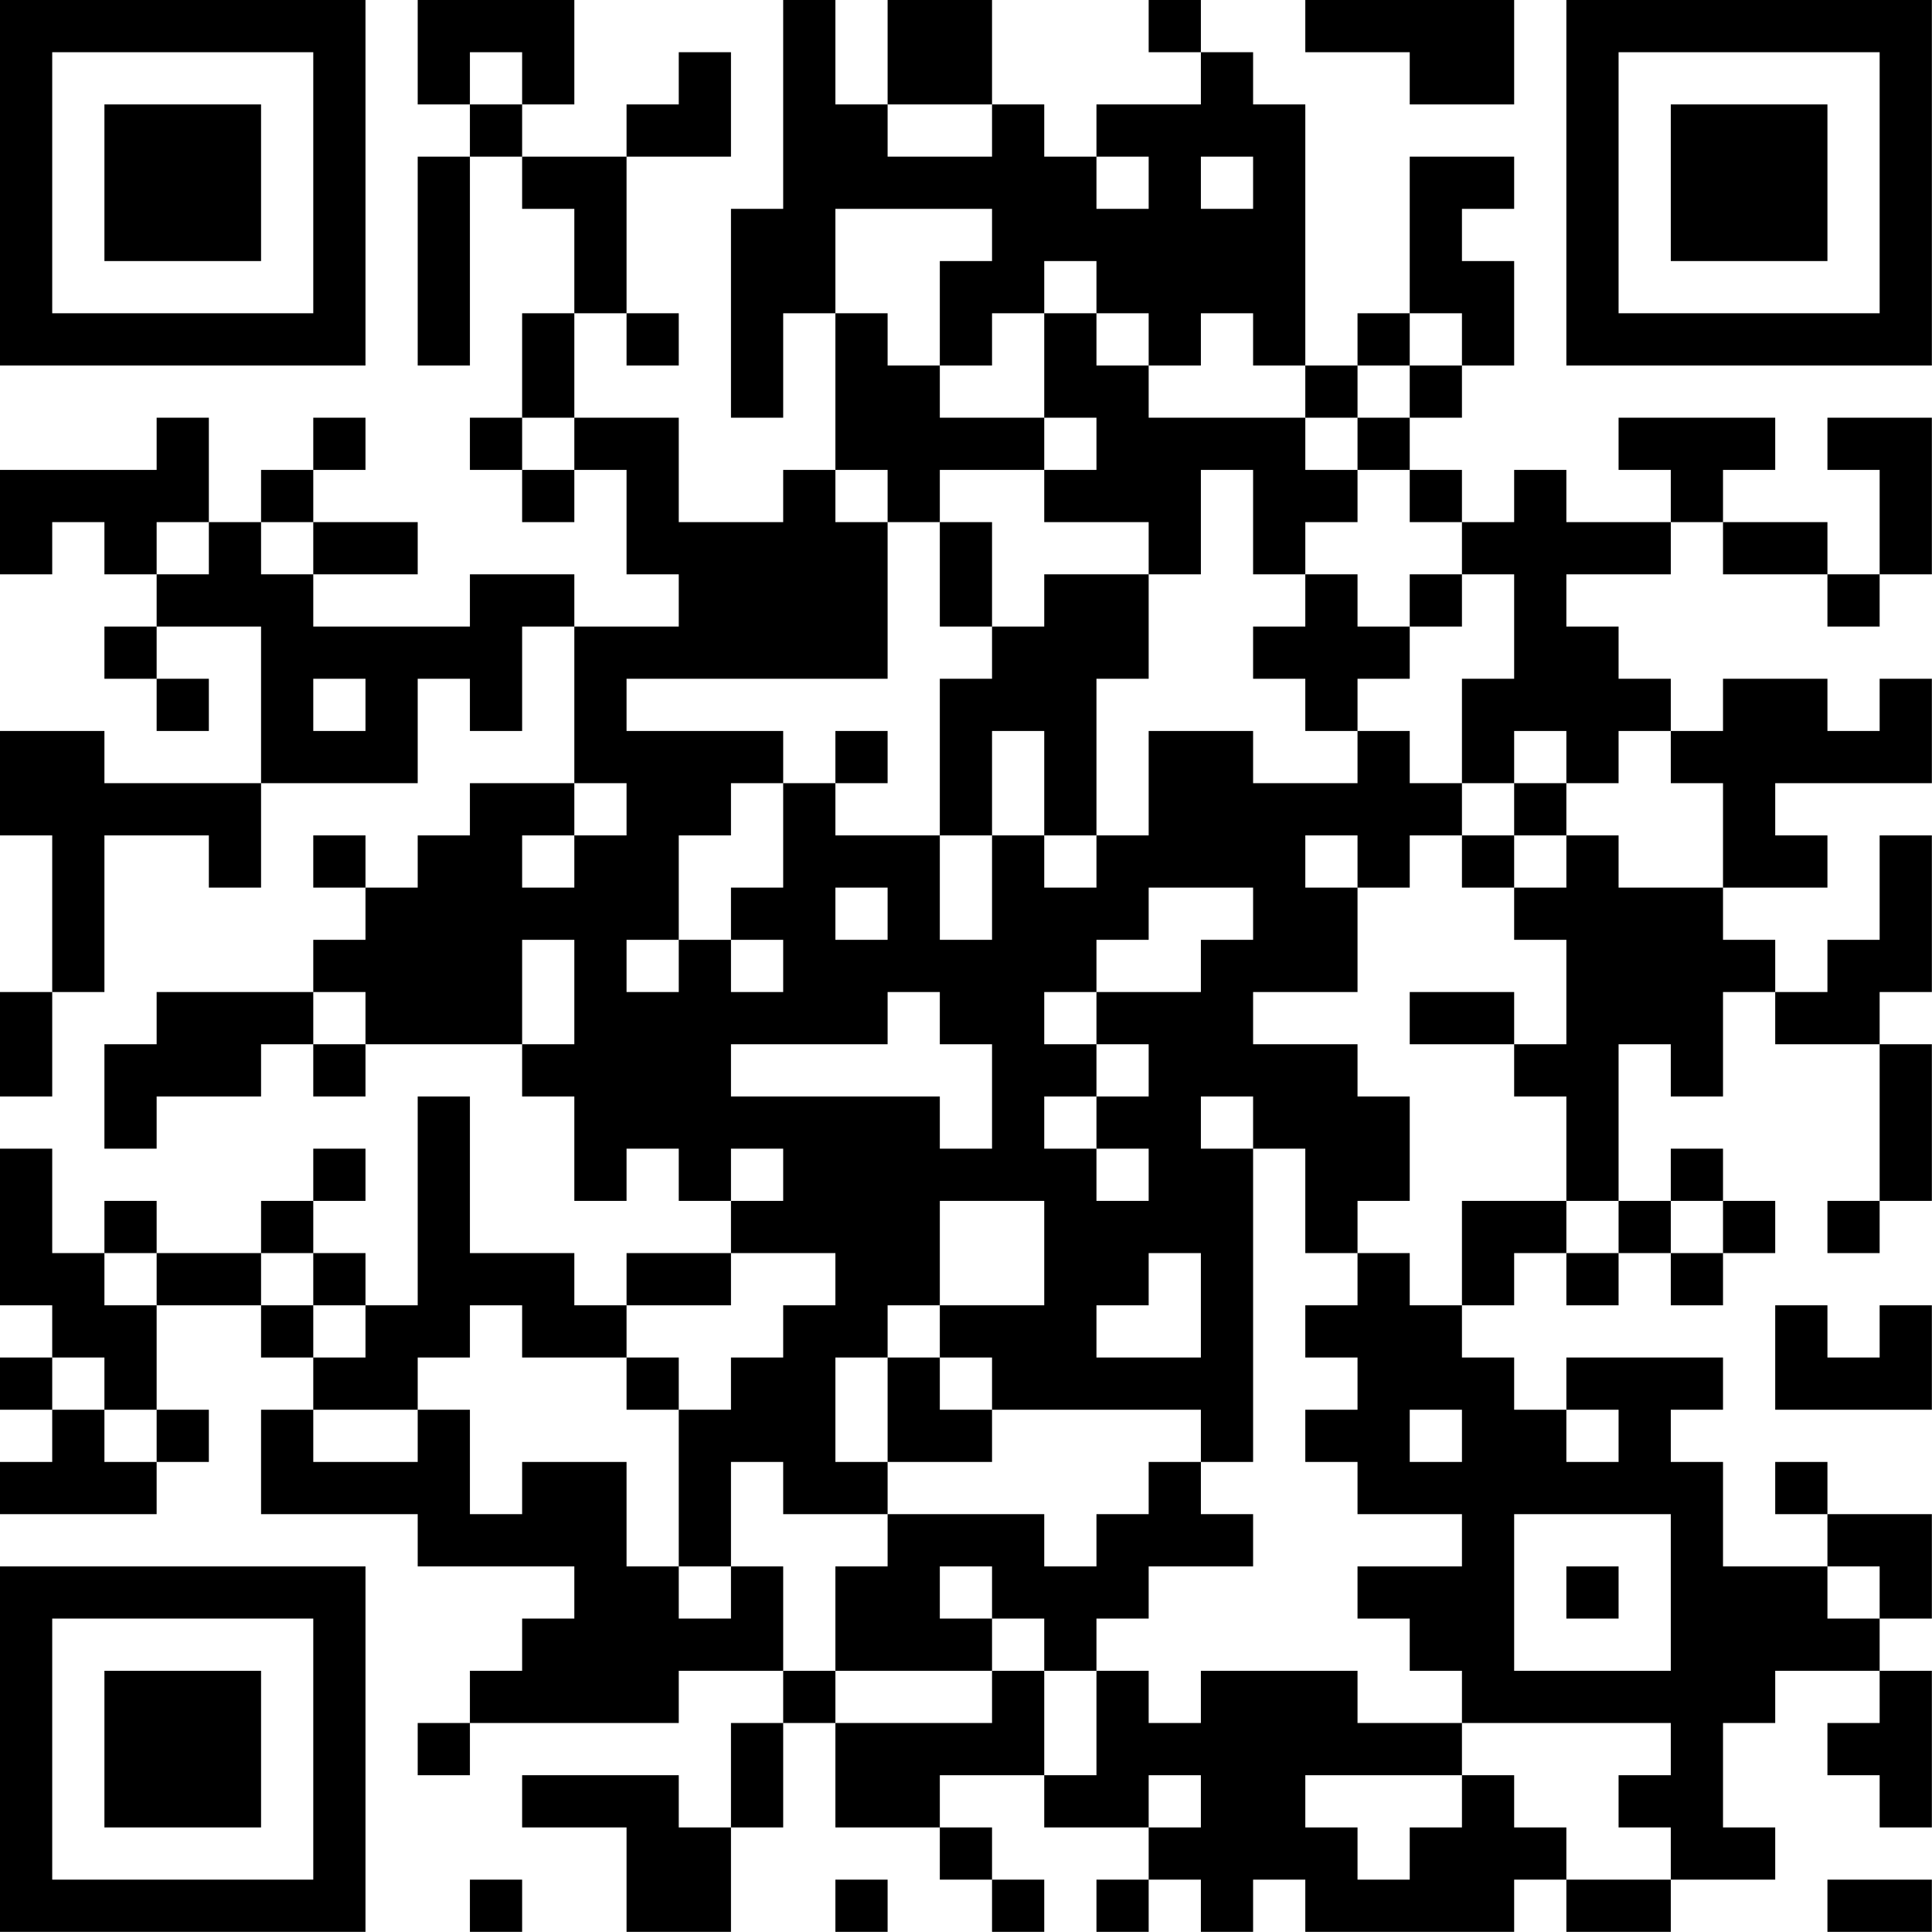 <?xml version="1.0" encoding="UTF-8"?>
<svg xmlns="http://www.w3.org/2000/svg" version="1.1" width="200" height="200" viewBox="0 0 200 200"><rect x="0" y="0" width="200" height="200" fill="#ffffff"/><g transform="scale(5.405)"><g transform="translate(0,0)"><path fill-rule="evenodd" d="M8 0L8 2L9 2L9 3L8 3L8 7L9 7L9 3L10 3L10 4L11 4L11 6L10 6L10 8L9 8L9 9L10 9L10 10L11 10L11 9L12 9L12 11L13 11L13 12L11 12L11 11L9 11L9 12L6 12L6 11L8 11L8 10L6 10L6 9L7 9L7 8L6 8L6 9L5 9L5 10L4 10L4 8L3 8L3 9L0 9L0 11L1 11L1 10L2 10L2 11L3 11L3 12L2 12L2 13L3 13L3 14L4 14L4 13L3 13L3 12L5 12L5 15L2 15L2 14L0 14L0 16L1 16L1 19L0 19L0 21L1 21L1 19L2 19L2 16L4 16L4 17L5 17L5 15L8 15L8 13L9 13L9 14L10 14L10 12L11 12L11 15L9 15L9 16L8 16L8 17L7 17L7 16L6 16L6 17L7 17L7 18L6 18L6 19L3 19L3 20L2 20L2 22L3 22L3 21L5 21L5 20L6 20L6 21L7 21L7 20L10 20L10 21L11 21L11 23L12 23L12 22L13 22L13 23L14 23L14 24L12 24L12 25L11 25L11 24L9 24L9 21L8 21L8 25L7 25L7 24L6 24L6 23L7 23L7 22L6 22L6 23L5 23L5 24L3 24L3 23L2 23L2 24L1 24L1 22L0 22L0 25L1 25L1 26L0 26L0 27L1 27L1 28L0 28L0 29L3 29L3 28L4 28L4 27L3 27L3 25L5 25L5 26L6 26L6 27L5 27L5 29L8 29L8 30L11 30L11 31L10 31L10 32L9 32L9 33L8 33L8 34L9 34L9 33L13 33L13 32L15 32L15 33L14 33L14 35L13 35L13 34L10 34L10 35L12 35L12 37L14 37L14 35L15 35L15 33L16 33L16 35L18 35L18 36L19 36L19 37L20 37L20 36L19 36L19 35L18 35L18 34L20 34L20 35L22 35L22 36L21 36L21 37L22 37L22 36L23 36L23 37L24 37L24 36L25 36L25 37L29 37L29 36L30 36L30 37L32 37L32 36L34 36L34 35L33 35L33 33L34 33L34 32L36 32L36 33L35 33L35 34L36 34L36 35L37 35L37 32L36 32L36 31L37 31L37 29L35 29L35 28L34 28L34 29L35 29L35 30L33 30L33 28L32 28L32 27L33 27L33 26L30 26L30 27L29 27L29 26L28 26L28 25L29 25L29 24L30 24L30 25L31 25L31 24L32 24L32 25L33 25L33 24L34 24L34 23L33 23L33 22L32 22L32 23L31 23L31 20L32 20L32 21L33 21L33 19L34 19L34 20L36 20L36 23L35 23L35 24L36 24L36 23L37 23L37 20L36 20L36 19L37 19L37 16L36 16L36 18L35 18L35 19L34 19L34 18L33 18L33 17L35 17L35 16L34 16L34 15L37 15L37 13L36 13L36 14L35 14L35 13L33 13L33 14L32 14L32 13L31 13L31 12L30 12L30 11L32 11L32 10L33 10L33 11L35 11L35 12L36 12L36 11L37 11L37 8L35 8L35 9L36 9L36 11L35 11L35 10L33 10L33 9L34 9L34 8L31 8L31 9L32 9L32 10L30 10L30 9L29 9L29 10L28 10L28 9L27 9L27 8L28 8L28 7L29 7L29 5L28 5L28 4L29 4L29 3L27 3L27 6L26 6L26 7L25 7L25 2L24 2L24 1L23 1L23 0L22 0L22 1L23 1L23 2L21 2L21 3L20 3L20 2L19 2L19 0L17 0L17 2L16 2L16 0L15 0L15 4L14 4L14 8L15 8L15 6L16 6L16 9L15 9L15 10L13 10L13 8L11 8L11 6L12 6L12 7L13 7L13 6L12 6L12 3L14 3L14 1L13 1L13 2L12 2L12 3L10 3L10 2L11 2L11 0ZM25 0L25 1L27 1L27 2L29 2L29 0ZM9 1L9 2L10 2L10 1ZM17 2L17 3L19 3L19 2ZM21 3L21 4L22 4L22 3ZM23 3L23 4L24 4L24 3ZM16 4L16 6L17 6L17 7L18 7L18 8L20 8L20 9L18 9L18 10L17 10L17 9L16 9L16 10L17 10L17 13L12 13L12 14L15 14L15 15L14 15L14 16L13 16L13 18L12 18L12 19L13 19L13 18L14 18L14 19L15 19L15 18L14 18L14 17L15 17L15 15L16 15L16 16L18 16L18 18L19 18L19 16L20 16L20 17L21 17L21 16L22 16L22 14L24 14L24 15L26 15L26 14L27 14L27 15L28 15L28 16L27 16L27 17L26 17L26 16L25 16L25 17L26 17L26 19L24 19L24 20L26 20L26 21L27 21L27 23L26 23L26 24L25 24L25 22L24 22L24 21L23 21L23 22L24 22L24 28L23 28L23 27L19 27L19 26L18 26L18 25L20 25L20 23L18 23L18 25L17 25L17 26L16 26L16 28L17 28L17 29L15 29L15 28L14 28L14 30L13 30L13 27L14 27L14 26L15 26L15 25L16 25L16 24L14 24L14 25L12 25L12 26L10 26L10 25L9 25L9 26L8 26L8 27L6 27L6 28L8 28L8 27L9 27L9 29L10 29L10 28L12 28L12 30L13 30L13 31L14 31L14 30L15 30L15 32L16 32L16 33L19 33L19 32L20 32L20 34L21 34L21 32L22 32L22 33L23 33L23 32L26 32L26 33L28 33L28 34L25 34L25 35L26 35L26 36L27 36L27 35L28 35L28 34L29 34L29 35L30 35L30 36L32 36L32 35L31 35L31 34L32 34L32 33L28 33L28 32L27 32L27 31L26 31L26 30L28 30L28 29L26 29L26 28L25 28L25 27L26 27L26 26L25 26L25 25L26 25L26 24L27 24L27 25L28 25L28 23L30 23L30 24L31 24L31 23L30 23L30 21L29 21L29 20L30 20L30 18L29 18L29 17L30 17L30 16L31 16L31 17L33 17L33 15L32 15L32 14L31 14L31 15L30 15L30 14L29 14L29 15L28 15L28 13L29 13L29 11L28 11L28 10L27 10L27 9L26 9L26 8L27 8L27 7L28 7L28 6L27 6L27 7L26 7L26 8L25 8L25 7L24 7L24 6L23 6L23 7L22 7L22 6L21 6L21 5L20 5L20 6L19 6L19 7L18 7L18 5L19 5L19 4ZM20 6L20 8L21 8L21 9L20 9L20 10L22 10L22 11L20 11L20 12L19 12L19 10L18 10L18 12L19 12L19 13L18 13L18 16L19 16L19 14L20 14L20 16L21 16L21 13L22 13L22 11L23 11L23 9L24 9L24 11L25 11L25 12L24 12L24 13L25 13L25 14L26 14L26 13L27 13L27 12L28 12L28 11L27 11L27 12L26 12L26 11L25 11L25 10L26 10L26 9L25 9L25 8L22 8L22 7L21 7L21 6ZM10 8L10 9L11 9L11 8ZM3 10L3 11L4 11L4 10ZM5 10L5 11L6 11L6 10ZM6 13L6 14L7 14L7 13ZM16 14L16 15L17 15L17 14ZM11 15L11 16L10 16L10 17L11 17L11 16L12 16L12 15ZM29 15L29 16L28 16L28 17L29 17L29 16L30 16L30 15ZM16 17L16 18L17 18L17 17ZM22 17L22 18L21 18L21 19L20 19L20 20L21 20L21 21L20 21L20 22L21 22L21 23L22 23L22 22L21 22L21 21L22 21L22 20L21 20L21 19L23 19L23 18L24 18L24 17ZM10 18L10 20L11 20L11 18ZM6 19L6 20L7 20L7 19ZM17 19L17 20L14 20L14 21L18 21L18 22L19 22L19 20L18 20L18 19ZM27 19L27 20L29 20L29 19ZM14 22L14 23L15 23L15 22ZM32 23L32 24L33 24L33 23ZM2 24L2 25L3 25L3 24ZM5 24L5 25L6 25L6 26L7 26L7 25L6 25L6 24ZM22 24L22 25L21 25L21 26L23 26L23 24ZM34 25L34 27L37 27L37 25L36 25L36 26L35 26L35 25ZM1 26L1 27L2 27L2 28L3 28L3 27L2 27L2 26ZM12 26L12 27L13 27L13 26ZM17 26L17 28L19 28L19 27L18 27L18 26ZM27 27L27 28L28 28L28 27ZM30 27L30 28L31 28L31 27ZM22 28L22 29L21 29L21 30L20 30L20 29L17 29L17 30L16 30L16 32L19 32L19 31L20 31L20 32L21 32L21 31L22 31L22 30L24 30L24 29L23 29L23 28ZM29 29L29 32L32 32L32 29ZM18 30L18 31L19 31L19 30ZM30 30L30 31L31 31L31 30ZM35 30L35 31L36 31L36 30ZM22 34L22 35L23 35L23 34ZM9 36L9 37L10 37L10 36ZM16 36L16 37L17 37L17 36ZM35 36L35 37L37 37L37 36ZM0 0L0 7L7 7L7 0ZM1 1L1 6L6 6L6 1ZM2 2L2 5L5 5L5 2ZM30 0L30 7L37 7L37 0ZM31 1L31 6L36 6L36 1ZM32 2L32 5L35 5L35 2ZM0 30L0 37L7 37L7 30ZM1 31L1 36L6 36L6 31ZM2 32L2 35L5 35L5 32Z" fill="#000000"/></g></g></svg>
